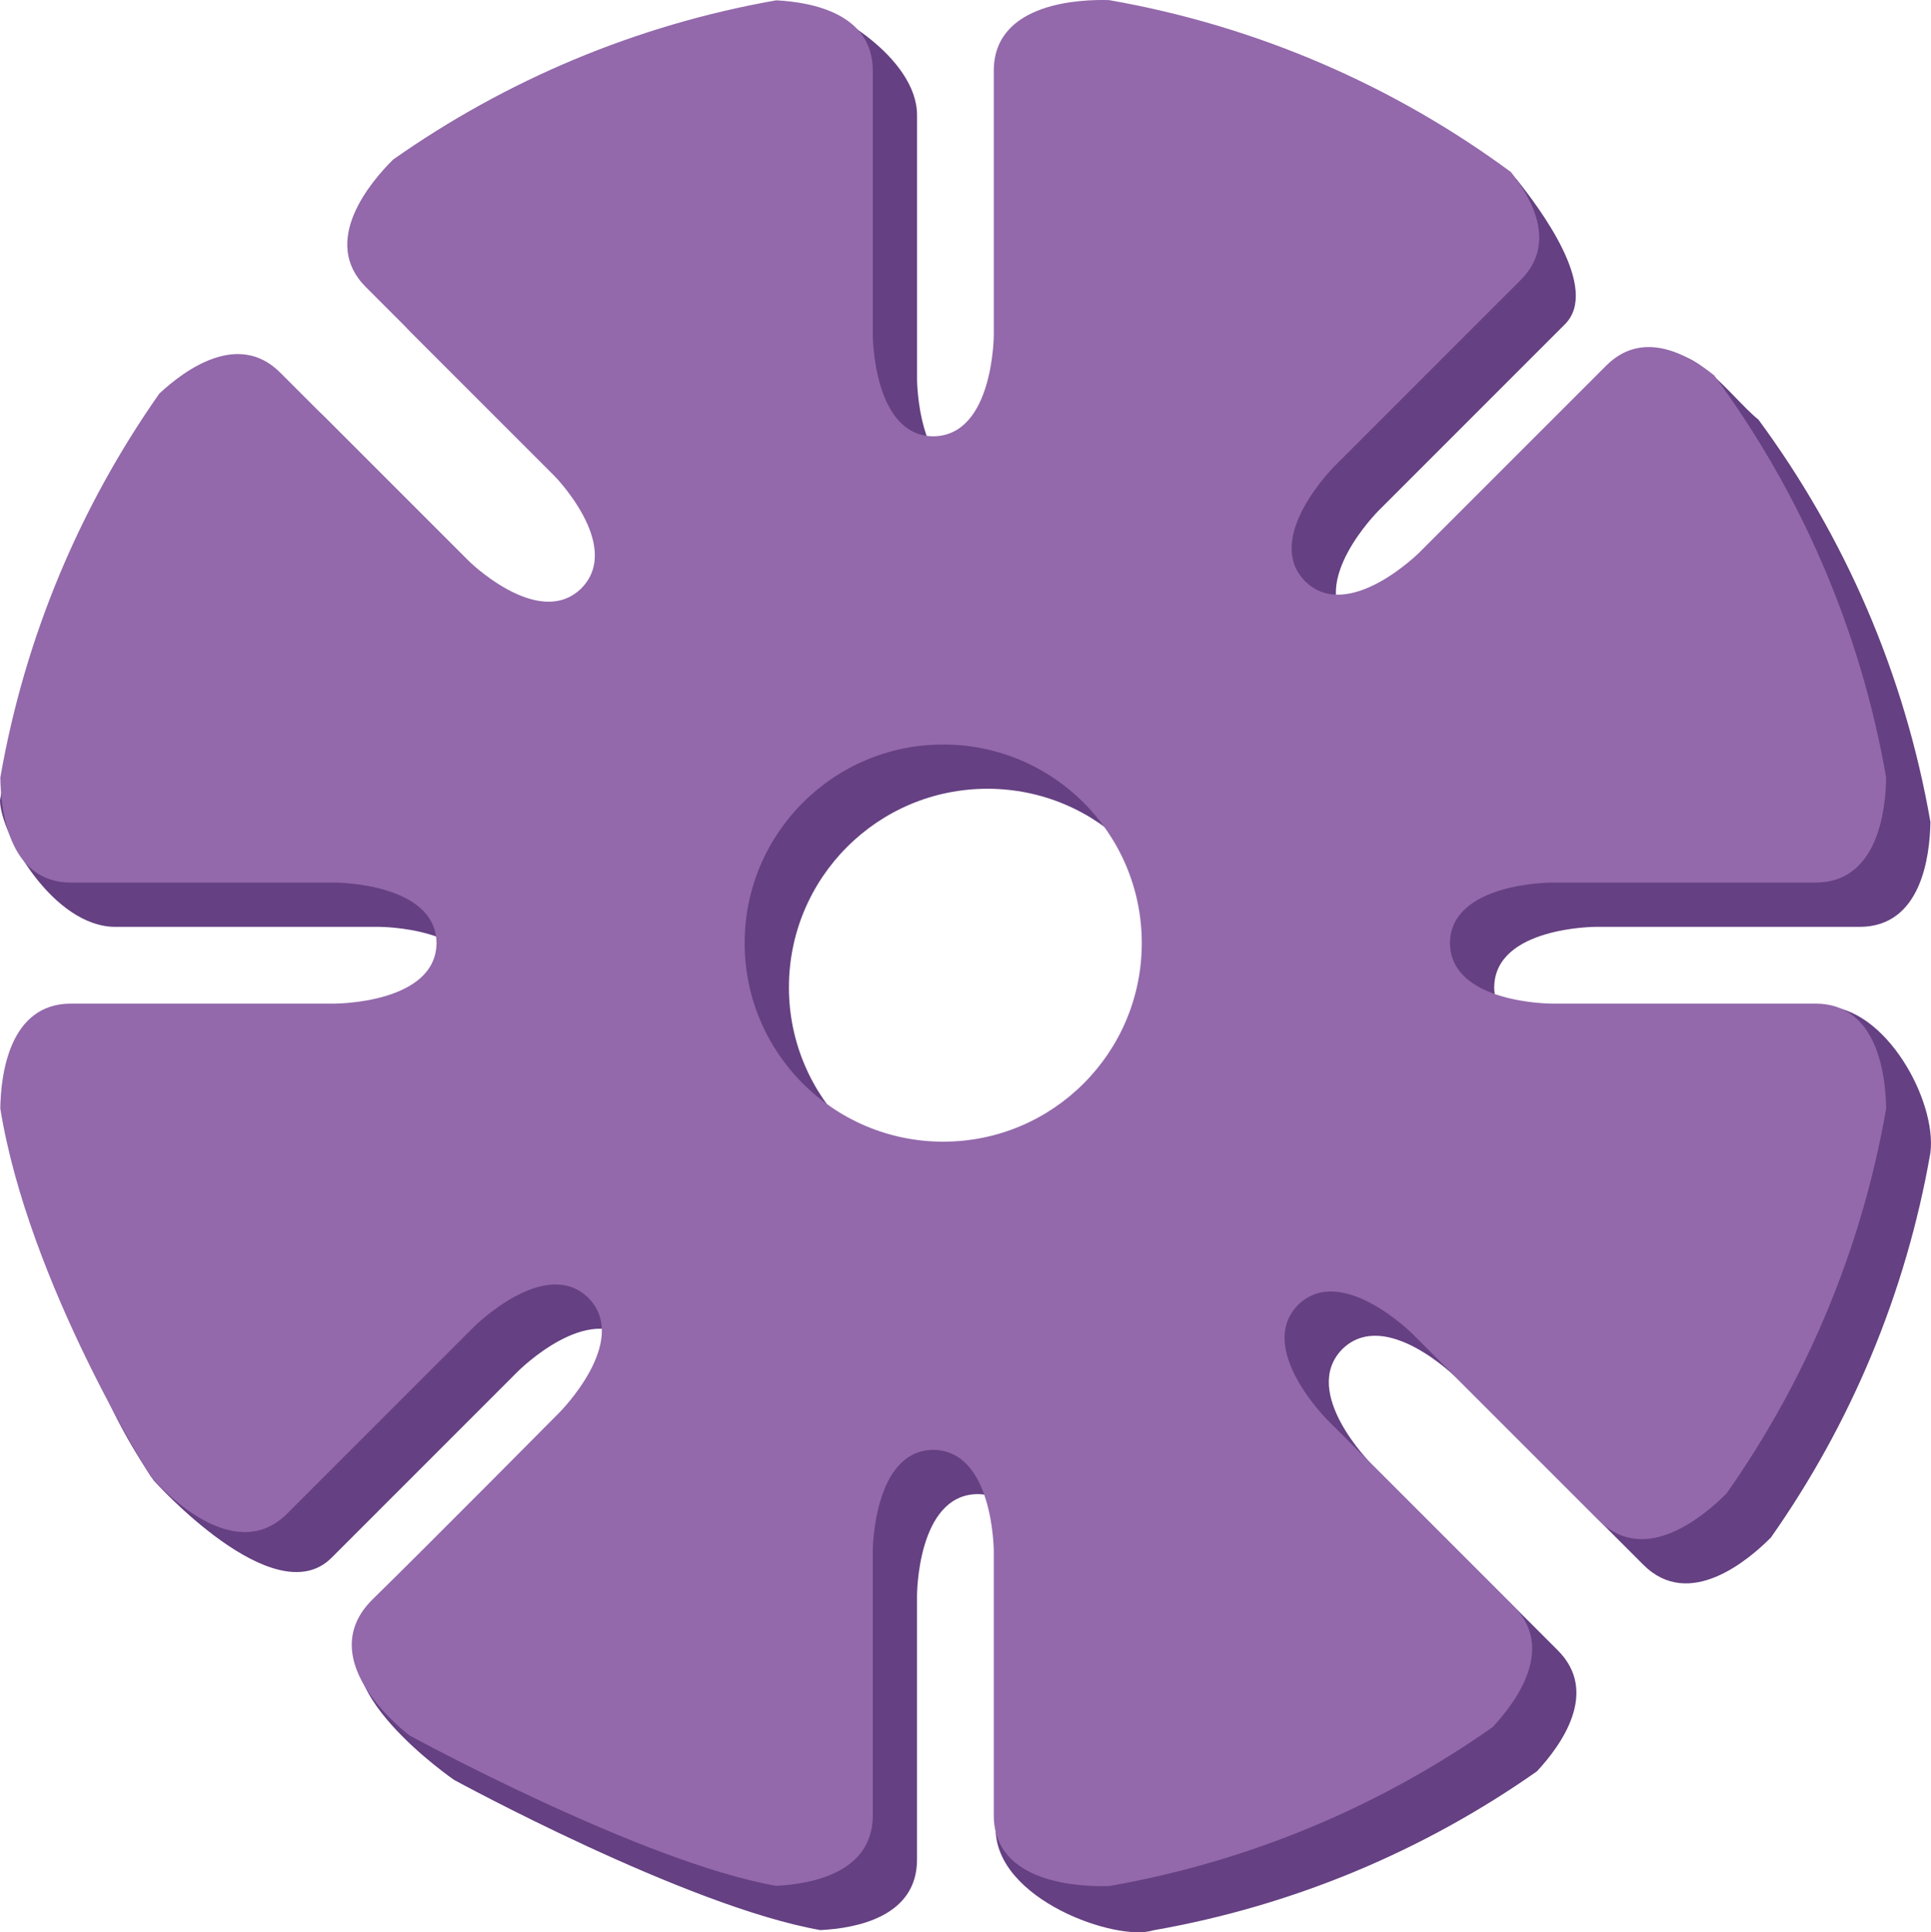 <?xml version="1.0" encoding="utf-8"?>
<!-- Generator: Adobe Illustrator 16.0.3, SVG Export Plug-In . SVG Version: 6.00 Build 0)  -->
<!DOCTYPE svg PUBLIC "-//W3C//DTD SVG 1.1//EN" "http://www.w3.org/Graphics/SVG/1.1/DTD/svg11.dtd">
<svg version="1.1" xmlns="http://www.w3.org/2000/svg" xmlns:xlink="http://www.w3.org/1999/xlink" x="0px" y="0px"
	 width="112.385px" height="112.446px" viewBox="0 0 112.385 112.446" enable-background="new 0 0 112.385 112.446"
	 xml:space="preserve">
<g id="圖層_1">
</g>
<g id="圖層_2">
	<g>
		<g>
			<path fill="#654082" d="M106.148,58.563c-4.728,0-13.28,2.416-13.28,2.416s-5.847-0.003-5.904-3.497h-0.005
				c0-0.009,0.002-0.016,0.002-0.024c0-0.009-0.002-0.016-0.002-0.024h0.005c0.057-3.494,5.904-3.497,5.904-3.497s10.637,0,15.364,0
				c3.599,0,4.089-4.131,4.119-6.107c-1.508-8.653-5.002-16.621-10.01-23.411c-1.643-1.31-4.293-5.313-6.371-3.236
				c-3.343,3.343-10.775,13.532-10.775,13.532s-4.137,4.133-6.648,1.702l-0.003,0.004c-0.006-0.006-0.009-0.013-0.016-0.019
				c-0.006-0.006-0.013-0.009-0.019-0.016l0.004-0.003c-2.43-2.511,1.702-6.647,1.702-6.647s7.521-7.522,10.864-10.865
				c2.077-2.077-1.504-6.792-2.813-8.435c-6.783-5.004-12.498-6.342-21.142-7.853c-1.527-0.048-6.709,0.082-6.709,4.115
				c0,4.727,0,15.365,0,15.365s-0.003,5.847-3.497,5.904v0.005c-0.008,0-0.016-0.002-0.024-0.002c-0.008,0-0.016,0.002-0.024,0.002
				v-0.005c-3.494-0.058-3.497-5.904-3.497-5.904s0-10.638,0-15.365c0-3.327-5.051-6.429-7.146-6.535
				c-8.189,1.441-14.235,7.1-20.773,11.7c-1.311,1.3-4.249,4.755-1.588,7.417c3.343,3.343,10.865,10.864,10.865,10.864
				s4.132,4.137,1.702,6.648l0.004,0.003c-0.006,0.006-0.013,0.009-0.02,0.016c-0.006,0.006-0.009,0.013-0.015,0.019l-0.004-0.004
				c-2.511,2.43-6.647-1.702-6.647-1.702s-7.521-7.521-10.864-10.864c-2.433-2.433-5.529-0.185-7.037,1.22
				C7.246,32.034,1.431,38.371,0,46.579c0.03,1.976,3.112,7.358,6.711,7.358c4.728,0,15.365,0,15.365,0s5.847,0.003,5.904,3.497
				h0.005c0,0.008-0.002,0.016-0.003,0.024c0,0.008,0.003,0.016,0.003,0.024H27.98c-0.057,3.494-5.904,3.497-5.904,3.497
				s-10.637,0-15.365,0c-3.599,0-4.089,4.132-4.119,6.107c1.369,7.857,2.056,12.702,6.348,19.06c0,0,7.01,7.853,10.353,4.51
				c3.343-3.343,10.864-10.864,10.864-10.864s4.137-4.133,6.647-1.703l0.004-0.003c0.006,0.006,0.009,0.013,0.016,0.019
				c0.006,0.006,0.013,0.01,0.019,0.016l-0.004,0.004c2.43,2.511-1.702,6.647-1.702,6.647s-10.156,6.532-13.5,9.875
				c-3.343,3.343,4.79,8.932,4.79,8.932s13.5,7.364,21.32,8.741c2.096-0.106,5.624-0.775,5.624-4.102c0-4.728,0-15.365,0-15.365
				s0.003-5.847,3.497-5.904v-0.005c0.009,0,0.016,0.002,0.024,0.003c0.009,0,0.016-0.003,0.024-0.003v0.005
				c3.494,0.057,3.497,5.904,3.497,5.904s-2.426,8.801-2.466,13.528c-0.035,4.174,7.063,6.634,9.176,5.951
				c8.199-1.433,15.778-4.653,22.326-9.251c1.405-1.507,3.652-4.604,1.22-7.037c-3.343-3.343-10.864-10.864-10.864-10.864
				s-4.132-4.137-1.702-6.647l-0.004-0.004c0.006-0.006,0.013-0.009,0.019-0.015c0.006-0.006,0.009-0.013,0.016-0.019l0.003,0.003
				c2.511-2.43,6.648,1.702,6.648,1.702s7.521,7.522,10.864,10.865c2.661,2.661,6.116-0.278,7.417-1.588
				c4.618-6.564,7.851-14.166,9.285-22.392C112.735,64.08,109.748,58.563,106.148,58.563z M57.472,69.014
				c-6.382,0-11.556-5.174-11.556-11.556s5.174-11.557,11.556-11.557c6.383,0,11.557,5.174,11.557,11.557
				S63.855,69.014,57.472,69.014z"/>
		</g>
		<g>
			<path fill="#9369AB" d="M105.657,58.403c-4.728,0-15.365,0-15.365,0s-5.847-0.003-5.904-3.497h-0.005
				c0-0.009,0.002-0.016,0.003-0.024c0-0.009-0.003-0.016-0.003-0.024h0.005c0.057-3.494,5.904-3.497,5.904-3.497s10.637,0,15.365,0
				c3.599,0,4.089-4.131,4.119-6.107c-1.508-8.653-5.002-16.621-10.01-23.411c-1.643-1.31-4.205-2.646-6.282-0.568
				C90.141,24.617,82.62,32.138,82.62,32.138s-4.137,4.133-6.647,1.702l-0.004,0.004c-0.006-0.006-0.009-0.013-0.016-0.019
				c-0.006-0.006-0.013-0.009-0.019-0.015l0.004-0.004c-2.43-2.511,1.702-6.647,1.702-6.647s7.521-7.521,10.865-10.865
				c2.077-2.077,0.741-4.639-0.568-6.282C81.152,5.009,73.192,1.517,64.549,0.006c-1.527-0.048-6.71,0.082-6.71,4.115
				c0,4.728,0,15.365,0,15.365s-0.003,5.847-3.497,5.904v0.005c-0.009,0-0.016-0.002-0.024-0.002c-0.009,0-0.016,0.002-0.024,0.002
				V25.39c-3.494-0.057-3.497-5.904-3.497-5.904s0-10.637,0-15.365c0-3.327-3.528-3.996-5.624-4.102
				c-8.189,1.442-15.758,4.667-22.296,9.268c-1.311,1.3-4.249,4.755-1.588,7.416c3.343,3.343,10.864,10.865,10.864,10.865
				s4.132,4.136,1.702,6.647l0.004,0.004c-0.006,0.006-0.013,0.009-0.019,0.015c-0.006,0.006-0.009,0.013-0.016,0.019l-0.003-0.003
				c-2.511,2.43-6.648-1.703-6.648-1.703s-7.521-7.521-10.864-10.864c-2.433-2.433-5.529-0.185-7.036,1.22
				c-4.603,6.555-7.825,14.143-9.256,22.351c0.03,1.976,0.52,6.107,4.119,6.107c4.728,0,15.364,0,15.364,0s5.847,0.003,5.905,3.497
				h0.005c0,0.009-0.002,0.016-0.002,0.024s0.002,0.016,0.002,0.024h-0.005C25.347,58.4,19.5,58.403,19.5,58.403s-10.637,0-15.364,0
				c-3.599,0-4.089,4.131-4.119,6.107c1.648,10.198,8.758,21.416,8.758,21.416s4.6,5.497,7.943,2.154
				c3.343-3.343,10.864-10.864,10.864-10.864s4.137-4.133,6.648-1.702l0.003-0.004c0.006,0.006,0.009,0.013,0.016,0.019
				c0.006,0.006,0.013,0.009,0.019,0.015l-0.004,0.004c2.43,2.511-1.702,6.647-1.702,6.647s-7.487,7.557-10.864,10.865
				c-3.697,3.62,2.154,7.943,2.154,7.943s13.5,7.364,21.321,8.741c2.095-0.106,5.624-0.775,5.624-4.102c0-4.728,0-15.365,0-15.365
				s0.003-5.847,3.497-5.904v-0.005c0.008,0,0.016,0.002,0.024,0.002c0.008,0,0.016-0.002,0.024-0.002v0.005
				c3.494,0.058,3.497,5.904,3.497,5.904s0,10.637,0,15.365c0,4.033,5.184,4.163,6.71,4.115c8.199-1.433,15.778-4.653,22.326-9.251
				c1.405-1.507,3.653-4.604,1.22-7.036C84.752,90.126,77.23,82.605,77.23,82.605s-4.132-4.137-1.702-6.647l-0.004-0.004
				c0.006-0.006,0.013-0.009,0.02-0.015c0.006-0.006,0.009-0.013,0.015-0.019l0.004,0.003c2.511-2.43,6.647,1.703,6.647,1.703
				s7.521,7.521,10.865,10.864c2.661,2.661,6.116-0.278,7.416-1.588c4.618-6.564,7.851-14.167,9.285-22.392
				C109.746,62.535,109.256,58.403,105.657,58.403z M54.896,66.438c-6.383,0-11.557-5.174-11.557-11.556s5.174-11.556,11.557-11.556
				c6.382,0,11.556,5.174,11.556,11.556S61.279,66.438,54.896,66.438z"/>
		</g>
	</g>
</g>
</svg>
